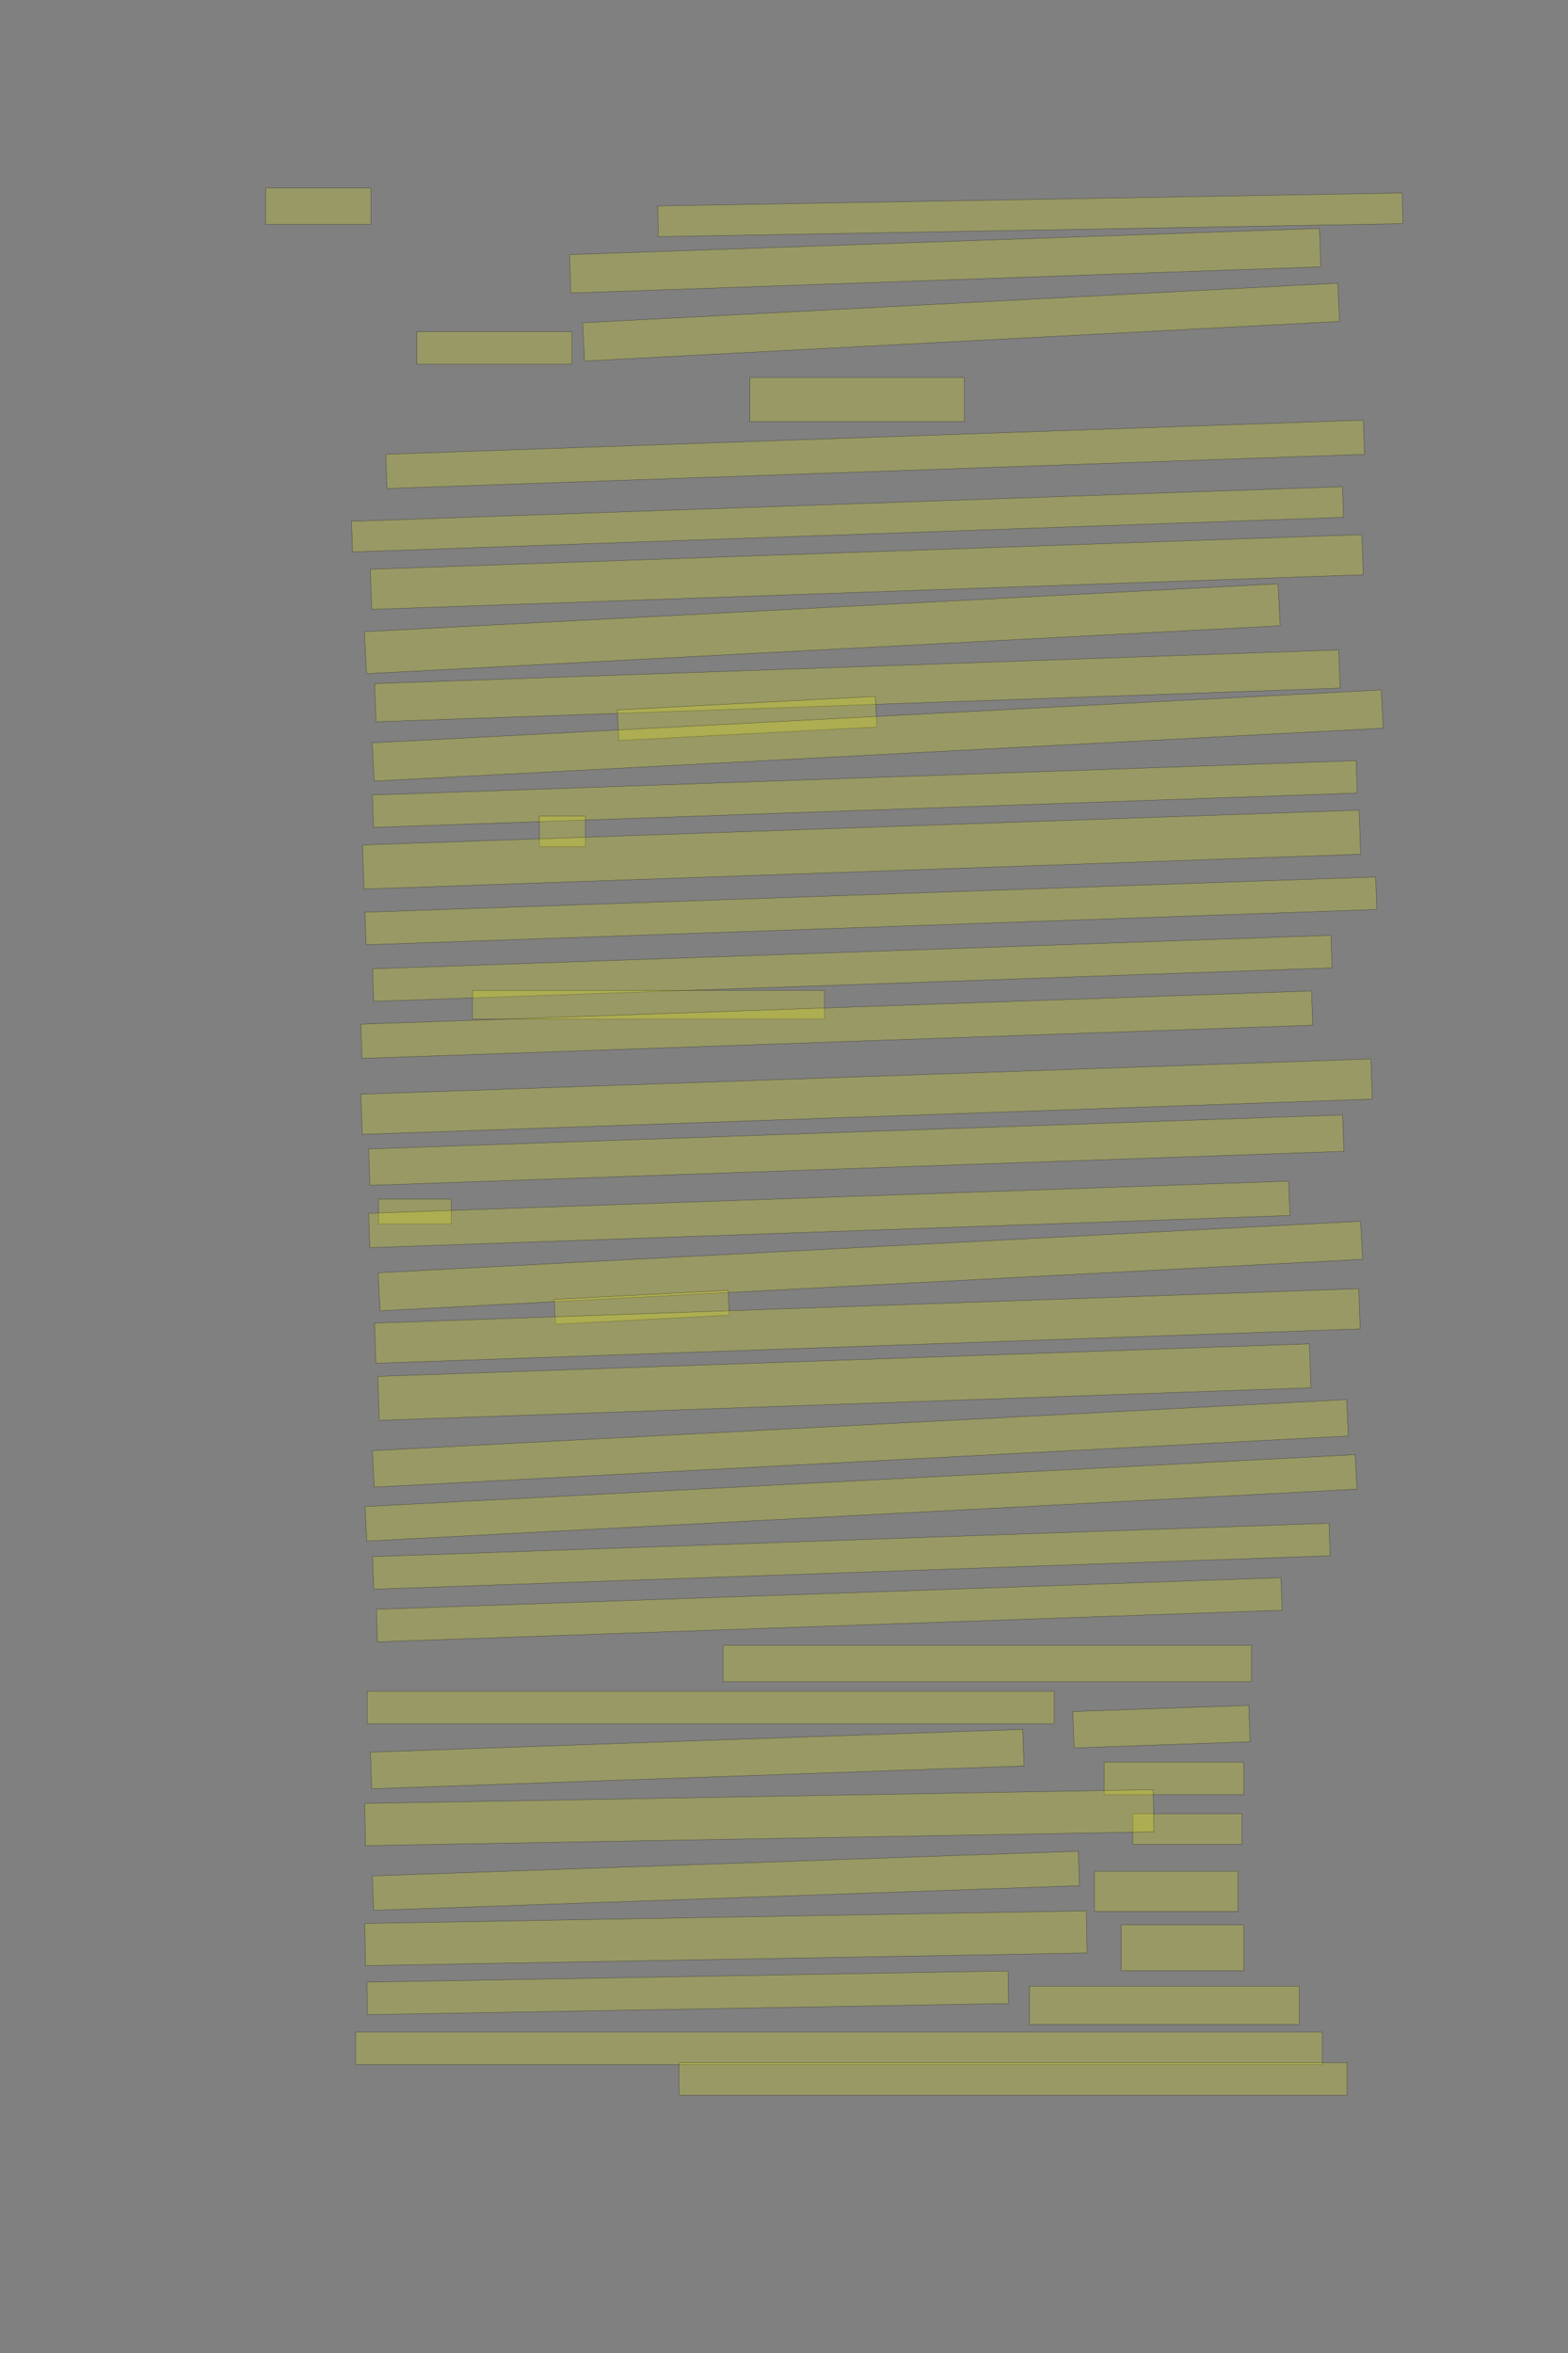 <?xml version="1.0" encoding="UTF-8" standalone="no"?><svg xmlns="http://www.w3.org/2000/svg" xmlns:xlink="http://www.w3.org/1999/xlink" height="6144" width="4096">
 <rect width="100%" height="100%" fill="#808080" stroke="none"/>
 <g>
  <title>Layer 1</title>
  <rect class=" imageannotationLine imageannotationLinked" fill="#FFFF00" fill-opacity="0.2" height="100" id="svg_4" stroke="#000000" stroke-opacity="0.5" transform="rotate(180, 3041.5, 5236)" width="705" x="2689.001" xlink:href="#v-Humboldt" y="5186.004"/>
  <rect class=" imageannotationLine imageannotationLinked" fill="#FFFF00" fill-opacity="0.2" height="120" id="svg_6" stroke="#000000" stroke-opacity="0.5" transform="rotate(180, 3089, 5086)" width="320" x="2929" xlink:href="#la" y="5026"/>
  <rect class=" imageannotationLine imageannotationLinked" fill="#FFFF00" fill-opacity="0.2" height="105" id="svg_8" stroke="#000000" stroke-opacity="0.5" transform="rotate(180, 3046.5, 4938.5)" width="375" x="2859" xlink:href="#lb" y="4886"/>
  <rect class=" imageannotationLine imageannotationLinked" fill="#FFFF00" fill-opacity="0.2" height="80" id="svg_10" stroke="#000000" stroke-opacity="0.5" transform="rotate(180, 3101.5, 4776)" width="285" x="2959.001" xlink:href="#lc" y="4736"/>
  <rect class=" imageannotationLine imageannotationLinked" fill="#FFFF00" fill-opacity="0.2" height="85" id="svg_12" stroke="#000000" stroke-opacity="0.5" transform="rotate(180, 3066.5, 4643.5)" width="365" x="2884.001" xlink:href="#ld" y="4601"/>
  <rect class=" imageannotationLine imageannotationLinked" fill="#FFFF00" fill-opacity="0.2" height="95" id="svg_14" stroke="#000000" stroke-opacity="0.5" transform="rotate(178, 3034, 4508.5)" width="460" x="2804" xlink:href="#le" y="4461"/>
  <rect class=" imageannotationLine imageannotationLinked" fill="#FFFF00" fill-opacity="0.2" height="95" id="svg_16" stroke="#000000" stroke-opacity="0.5" transform="rotate(180, 2579, 4343.5)" width="1380" x="1889.002" xlink:href="#JAA" y="4296"/>
  <rect class=" imageannotationLine imageannotationLinked" fill="#FFFF00" fill-opacity="0.2" height="80.172" id="svg_19" stroke="#000000" stroke-opacity="0.5" transform="rotate(-1, 2691.37, 560.916)" width="1945" x="1718.868" xlink:href="#lf" y="520.829"/>
  <rect class=" imageannotationLine imageannotationLinked" fill="#FFFF00" fill-opacity="0.2" height="100.349" id="svg_21" stroke="#000000" stroke-opacity="0.5" transform="rotate(-2, 2468.99, 680.826)" width="1960" x="1488.994" xlink:href="#lg" y="630.651"/>
  <rect class=" imageannotationLine imageannotationLinked" fill="#FFFF00" fill-opacity="0.2" height="99.959" id="svg_23" stroke="#000000" stroke-opacity="0.5" transform="rotate(-3, 2510.72, 841.039)" width="1975" x="1523.216" xlink:href="#Sollt" y="791.061"/>
  <rect class=" imageannotationLine imageannotationLinked" fill="#FFFF00" fill-opacity="0.2" height="115" id="svg_25" stroke="#000000" stroke-opacity="0.5" width="560" x="1959" xlink:href="#lh" y="986"/>
  <rect class=" imageannotationLine imageannotationLinked" fill="#FFFF00" fill-opacity="0.2" height="89.464" id="svg_27" stroke="#000000" stroke-opacity="0.5" transform="rotate(-2, 2286.16, 1186.27)" width="2555" x="1008.66" xlink:href="#li" y="1141.541"/>
  <rect class=" imageannotationLine imageannotationLinked" fill="#FFFF00" fill-opacity="0.2" height="79.994" id="svg_29" stroke="#000000" stroke-opacity="0.5" transform="rotate(-2, 2213.83, 1356.01)" width="2590" x="918.826" xlink:href="#lj" y="1316.009"/>
  <rect class=" imageannotationLine imageannotationLinked" fill="#FFFF00" fill-opacity="0.2" height="104.804" id="svg_31" stroke="#000000" stroke-opacity="0.5" transform="rotate(-2, 2264.29, 1493.58)" width="2591.792" x="968.392" xlink:href="#lk" y="1441.175"/>
  <rect class=" imageannotationLine imageannotationLinked" fill="#FFFF00" fill-opacity="0.2" height="109.684" id="svg_33" stroke="#000000" stroke-opacity="0.5" transform="rotate(-3, 2147.99, 1641.71)" width="2389.972" x="953.003" xlink:href="#ll" y="1586.866"/>
  <rect class=" imageannotationLine imageannotationLinked" fill="#FFFF00" fill-opacity="0.2" height="99.797" id="svg_35" stroke="#000000" stroke-opacity="0.5" transform="rotate(-2, 2239.65, 1790.88)" width="2520" x="979.65" xlink:href="#lm" y="1740.98"/>
  <rect class=" imageannotationLine imageannotationLinked" fill="#FFFF00" fill-opacity="0.2" height="80" id="svg_37" stroke="#000000" stroke-opacity="0.5" transform="rotate(-3, 1951.5, 1876)" width="675" x="1614" xlink:href="#ln" y="1836"/>
  <rect class=" imageannotationLine imageannotationLinked" fill="#FFFF00" fill-opacity="0.2" height="99.979" id="svg_39" stroke="#000000" stroke-opacity="0.5" transform="rotate(-3, 2292.82, 1920.54)" width="2639.492" x="973.072" xlink:href="#lo" y="1870.548"/>
  <rect class=" imageannotationLine imageannotationLinked" fill="#FFFF00" fill-opacity="0.2" height="84.651" id="svg_41" stroke="#000000" stroke-opacity="0.5" transform="rotate(-2, 2259.19, 2073.32)" width="2571.088" x="973.648" xlink:href="#lp" y="2030.993"/>
  <rect class=" imageannotationLine imageannotationLinked" fill="#FFFF00" fill-opacity="0.2" height="80" id="svg_43" stroke="#000000" stroke-opacity="0.5" width="120" x="1409" xlink:href="#lq" y="2131"/>
  <rect class=" imageannotationLine imageannotationLinked" fill="#FFFF00" fill-opacity="0.2" height="115.155" id="svg_45" stroke="#000000" stroke-opacity="0.5" transform="rotate(-2, 2250.62, 2218.45)" width="2605" x="948.125" xlink:href="#lr" y="2160.864"/>
  <rect class=" imageannotationLine imageannotationLinked" fill="#FFFF00" fill-opacity="0.2" height="85" id="svg_47" stroke="#000000" stroke-opacity="0.5" transform="rotate(-2, 2274.92, 2378.38)" width="2641.853" x="953.998" xlink:href="#ls" y="2335.88"/>
  <rect class=" imageannotationLine imageannotationLinked" fill="#FFFF00" fill-opacity="0.2" height="85" id="svg_49" stroke="#000000" stroke-opacity="0.5" transform="rotate(-2, 2226.5, 2528.5)" width="2505" x="974" xlink:href="#lt" y="2486"/>
  <rect class=" imageannotationLine imageannotationLinked" fill="#FFFF00" fill-opacity="0.2" height="75" id="svg_51" stroke="#000000" stroke-opacity="0.5" width="920" x="1234" xlink:href="#lu" y="2586"/>
  <rect class=" imageannotationLine imageannotationLinked" fill="#FFFF00" fill-opacity="0.2" height="89.473" id="svg_53" stroke="#000000" stroke-opacity="0.5" transform="rotate(-2, 2185.87, 2675.58)" width="2485" x="943.374" xlink:href="#lv" y="2630.848"/>
  <rect class=" imageannotationLine imageannotationLinked" fill="#FFFF00" fill-opacity="0.2" height="104.988" id="svg_55" stroke="#000000" stroke-opacity="0.5" transform="rotate(-2, 2263.65, 2863.51)" width="2640" x="943.651" xlink:href="#lw" y="2811.018"/>
  <rect class=" imageannotationLine imageannotationLinked" fill="#FFFF00" fill-opacity="0.2" height="95.168" id="svg_57" stroke="#000000" stroke-opacity="0.5" transform="rotate(-2, 2236.72, 3003.14)" width="2545.775" x="963.83" xlink:href="#lx" y="2955.559"/>
  <rect class=" imageannotationLine imageannotationLinked" fill="#FFFF00" fill-opacity="0.2" height="65" id="svg_59" stroke="#000000" stroke-opacity="0.5" width="190" x="989" xlink:href="#ly" y="3131"/>
  <rect class=" imageannotationLine imageannotationLinked" fill="#FFFF00" fill-opacity="0.2" height="89.823" id="svg_63" stroke="#000000" stroke-opacity="0.5" transform="rotate(-2, 2166.24, 3170.92)" width="2405" x="963.735" xlink:href="#lz" y="3126.01"/>
  <rect class=" imageannotationLine imageannotationLinked" fill="#FFFF00" fill-opacity="0.2" height="99.475" id="svg_65" stroke="#000000" stroke-opacity="0.5" transform="rotate(-3, 2273.64, 3305.76)" width="2570" x="988.642" xlink:href="#laa" y="3256.018"/>
  <rect class=" imageannotationLine imageannotationLinked" fill="#FFFF00" fill-opacity="0.2" height="65" id="svg_67" stroke="#000000" stroke-opacity="0.5" transform="rotate(-3, 1676.5, 3413.5)" width="455" x="1449" xlink:href="#lab" y="3381"/>
  <rect class=" imageannotationLine imageannotationLinked" fill="#FFFF00" fill-opacity="0.2" height="104.988" id="svg_69" stroke="#000000" stroke-opacity="0.5" transform="rotate(-2, 2265.62, 3462.37)" width="2572.604" x="979.32" xlink:href="#lac" y="3409.879"/>
  <rect class=" imageannotationLine imageannotationLinked" fill="#FFFF00" fill-opacity="0.2" height="114.808" id="svg_71" stroke="#000000" stroke-opacity="0.5" transform="rotate(-2, 2205.64, 3608.79)" width="2435" x="988.137" xlink:href="#lad" y="3551.388"/>
  <rect class=" imageannotationLine imageannotationLinked" fill="#FFFF00" fill-opacity="0.2" height="95.248" id="svg_73" stroke="#000000" stroke-opacity="0.5" transform="rotate(-3, 2247.61, 3768.78)" width="2548.267" x="973.477" xlink:href="#lae" y="3721.152"/>
  <rect class=" imageannotationLine imageannotationLinked" fill="#FFFF00" fill-opacity="0.2" height="90.255" id="svg_75" stroke="#000000" stroke-opacity="0.5" transform="rotate(-3, 2249.14, 3911.12)" width="2590" x="954.137" xlink:href="#laf" y="3865.996"/>
  <rect class=" imageannotationLine imageannotationLinked" fill="#FFFF00" fill-opacity="0.2" height="85" id="svg_77" stroke="#000000" stroke-opacity="0.5" transform="rotate(-2, 2224, 4063.5)" width="2500" x="974" xlink:href="#lag" y="4021"/>
  <rect class=" imageannotationLine imageannotationLinked" fill="#FFFF00" fill-opacity="0.2" height="85" id="svg_79" stroke="#000000" stroke-opacity="0.5" transform="rotate(-2, 2166.2, 4203.34)" width="2364.407" x="983.997" xlink:href="#lah" y="4160.836"/>
  <rect class=" imageannotationLine imageannotationLinked" fill="#FFFF00" fill-opacity="0.2" height="85" id="svg_81" stroke="#000000" stroke-opacity="0.5" width="405" x="1089" xlink:href="#lai" y="866"/>
  <rect class=" imageannotationLine imageannotationLinked" fill="#FFFF00" fill-opacity="0.2" height="95" id="svg_83" stroke="#000000" stroke-opacity="0.5" width="275" x="694" xlink:href="#laj" y="491"/>
  <rect class=" imageannotationLine imageannotationLinked" fill="#FFFF00" fill-opacity="0.2" height="85" id="svg_87" stroke="#000000" stroke-opacity="0.5" width="1795" x="959" xlink:href="#lak" y="4416"/>
  <rect class=" imageannotationLine imageannotationLinked" fill="#FFFF00" fill-opacity="0.2" height="95.692" id="svg_89" stroke="#000000" stroke-opacity="0.5" transform="rotate(-2, 1821.31, 4593.16)" width="1705" x="968.813" xlink:href="#lal" y="4545.311"/>
  <rect class=" imageannotationLine imageannotationLinked" fill="#FFFF00" fill-opacity="0.2" height="110.173" id="svg_91" stroke="#000000" stroke-opacity="0.5" transform="rotate(-1, 1983.65, 4746.09)" width="2060" x="953.652" xlink:href="#lam" y="4691.007"/>
  <rect class=" imageannotationLine imageannotationLinked" fill="#FFFF00" fill-opacity="0.2" height="89.997" id="svg_93" stroke="#000000" stroke-opacity="0.5" transform="rotate(-2, 1896.41, 4911)" width="1845" x="973.913" xlink:href="#lan" y="4866.004"/>
  <rect class=" imageannotationLine imageannotationLinked" fill="#FFFF00" fill-opacity="0.2" height="110.083" id="svg_95" stroke="#000000" stroke-opacity="0.5" transform="rotate(-1, 1896.24, 5060.96)" width="1885" x="953.737" xlink:href="#lao" y="5005.919"/>
  <rect class=" imageannotationLine imageannotationLinked" fill="#FFFF00" fill-opacity="0.2" height="85" id="svg_97" stroke="#000000" stroke-opacity="0.5" transform="rotate(-1, 1796.5, 5203.5)" width="1675" x="959" xlink:href="#lap" y="5161"/>
  <rect class=" imageannotationLine imageannotationLinked" fill="#FFFF00" fill-opacity="0.2" height="85" id="svg_99" stroke="#000000" stroke-opacity="0.5" width="2525" x="929" xlink:href="#laq" y="5306"/>
  <rect class=" imageannotationLine imageannotationLinked" fill="#FFFF00" fill-opacity="0.2" height="85" id="svg_101" stroke="#000000" stroke-opacity="0.5" width="1745" x="1774" xlink:href="#lar" y="5386"/>
 </g>

</svg>